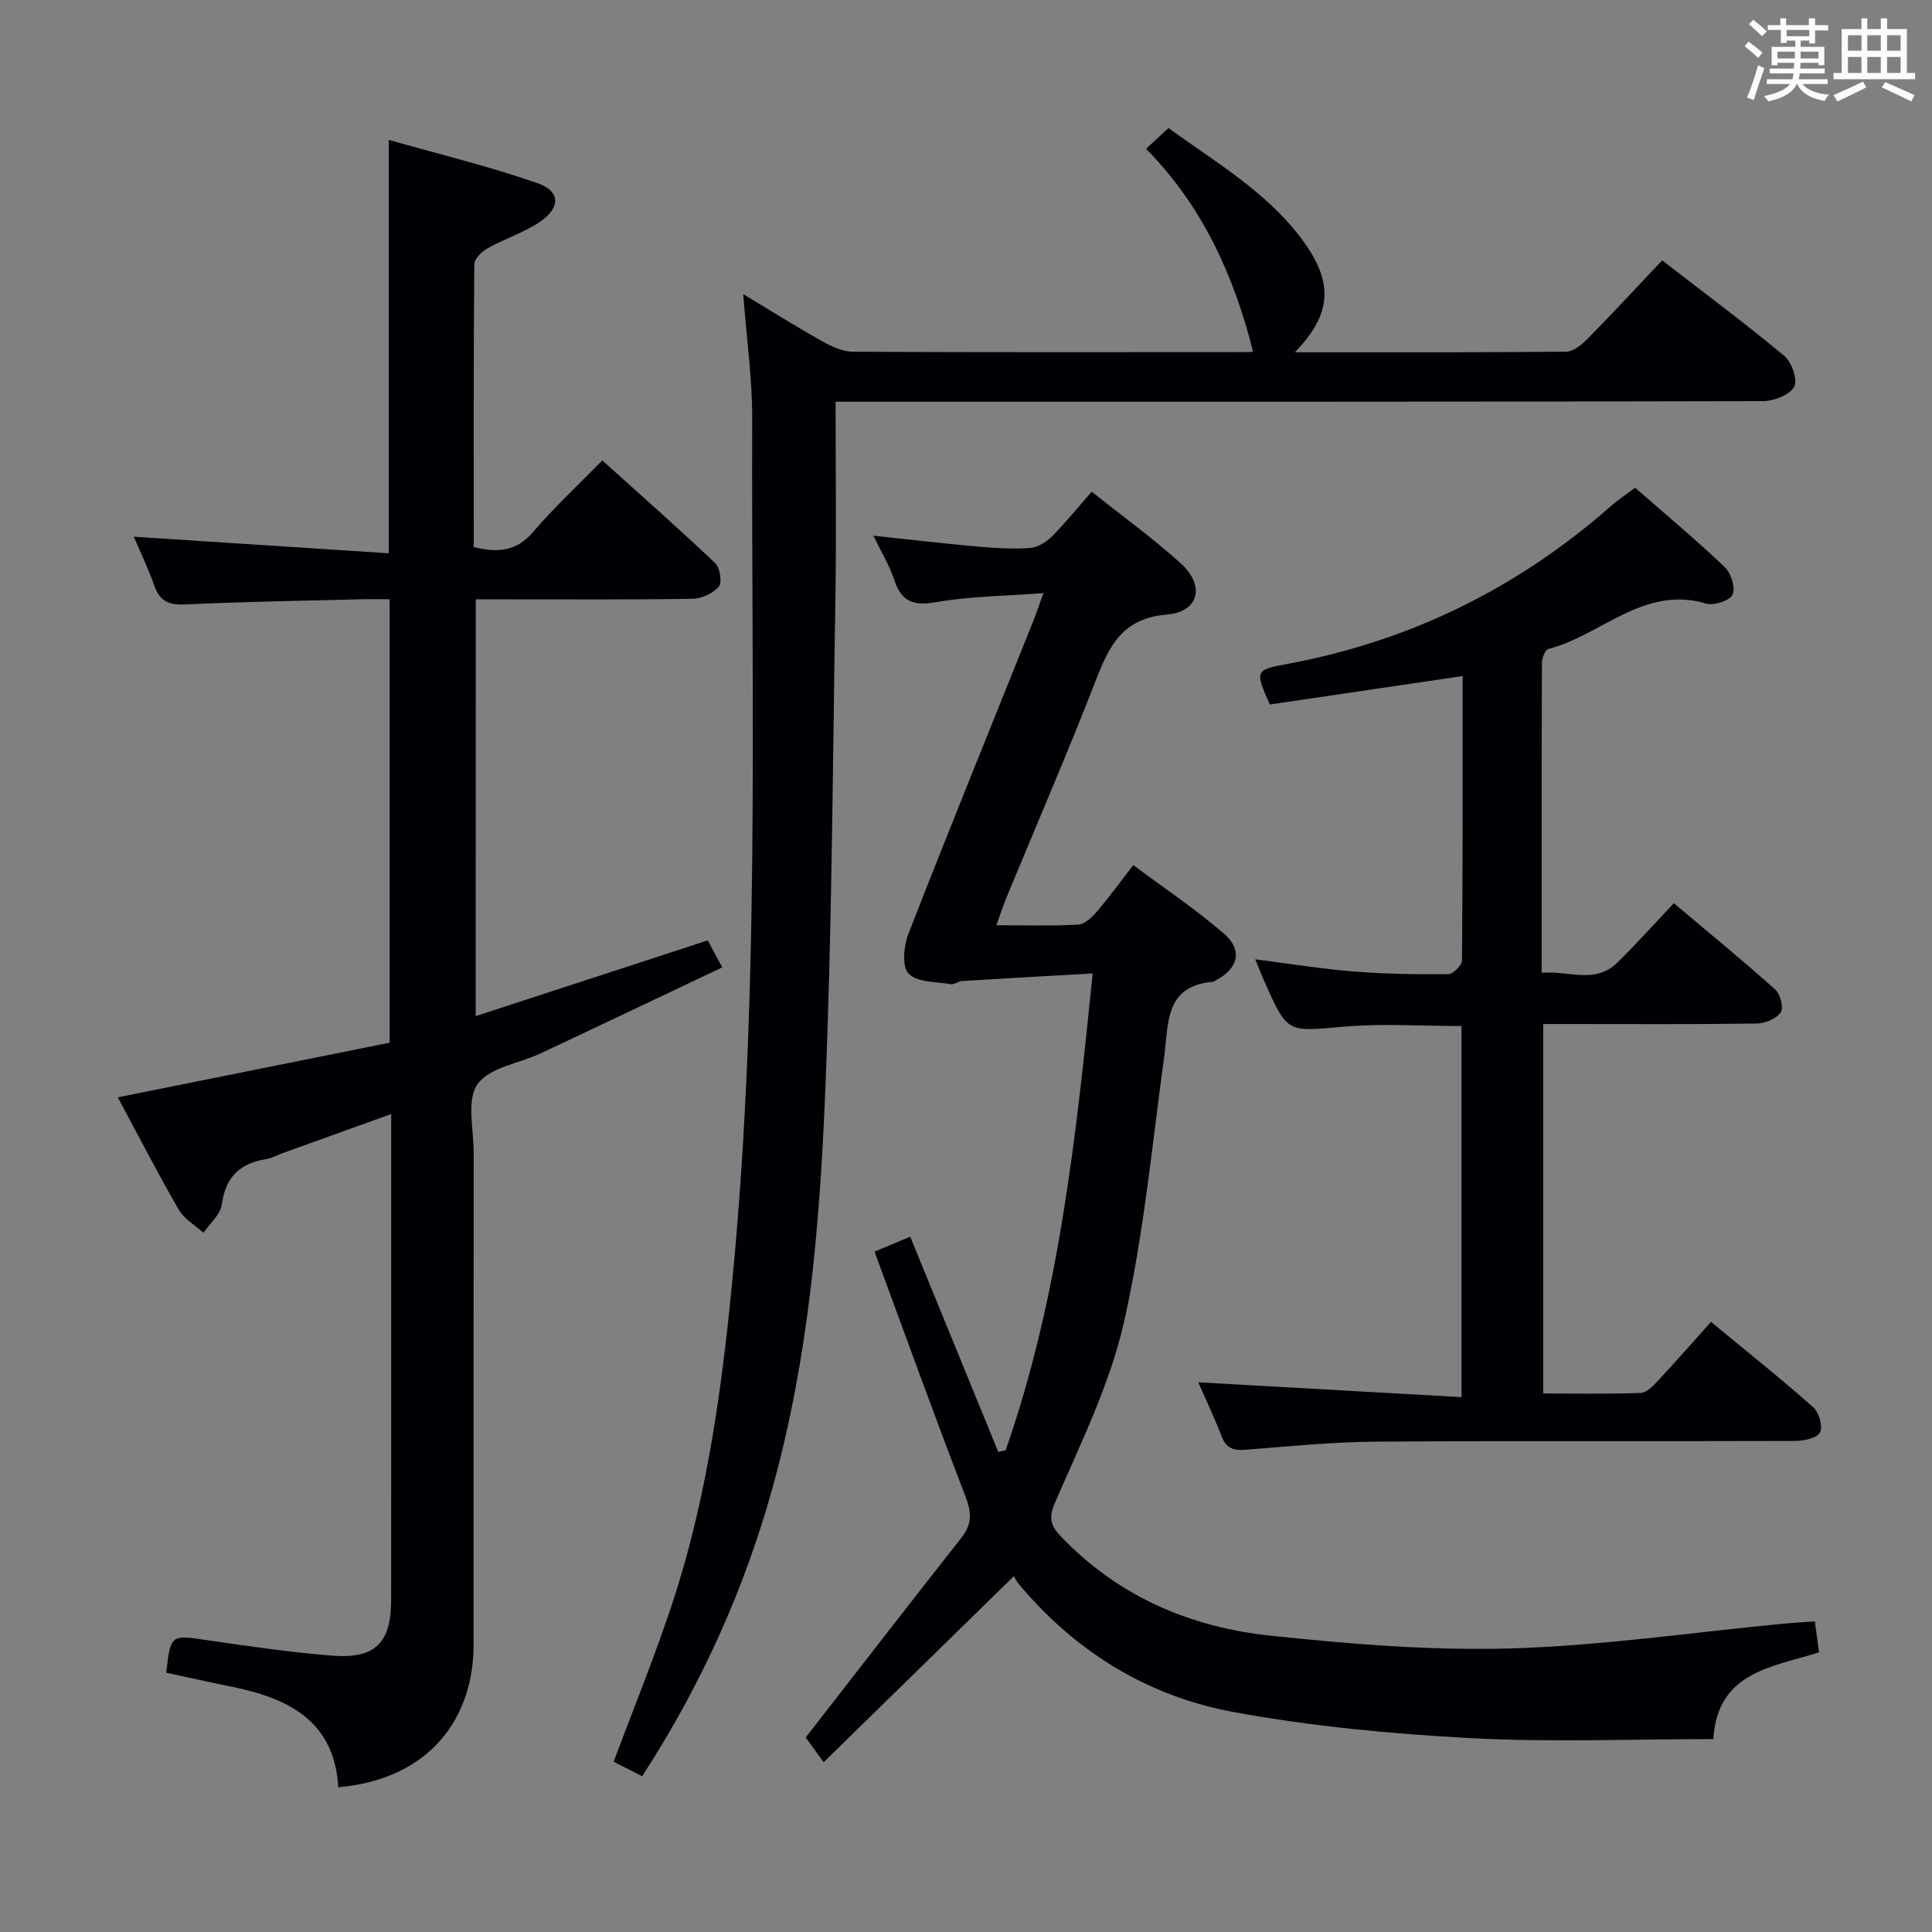 <svg enable-background="new 0 0 400 400" viewBox="0 0 400 400" xmlns="http://www.w3.org/2000/svg"><rect x="0" y="0" width="400" height="400" fill="#808080" stroke="none"/><g fill="#010105"><path d="m98.49 210.37c16.22-5.29 31.97-10.42 48.04-15.67.84 1.56 1.68 3.11 3.01 5.58-12.72 6.03-25.13 11.95-37.57 17.79-4.49 2.11-10.66 2.92-13.11 6.4-2.3 3.28-.79 9.29-.79 14.1-.03 34-.01 67.99-.02 101.99 0 14.79-8.71 27.75-28.01 29.48-.79-13.77-10.36-18.46-22.11-20.83-4.53-.91-9.04-1.94-13.52-2.9.94-7.99.92-7.84 8.57-6.72 8.55 1.25 17.11 2.5 25.72 3.19 8.96.72 12.28-2.62 12.28-11.45.02-32 .01-63.99.01-95.99 0-1.32 0-2.64 0-4.69-7.73 2.78-15 5.4-22.27 8.02-1.25.45-2.46 1.14-3.74 1.34-5.4.88-8.3 3.75-9.05 9.36-.28 2.09-2.48 3.92-3.81 5.86-1.73-1.57-3.99-2.83-5.1-4.76-4.31-7.46-8.26-15.14-12.63-23.28 18.99-3.82 37.55-7.55 56.28-11.31 0-30.82 0-60.91 0-91.81-1.94 0-4.02-.05-6.1.01-12.14.31-24.29.5-36.42 1.07-3.43.16-5.18-.89-6.27-4.05-1.24-3.56-2.9-6.98-4.17-9.98 17.56 1.14 35.04 2.27 52.78 3.43 0-28.81 0-56.51 0-85.59 10.4 2.96 20.78 5.47 30.81 8.97 4.8 1.67 4.78 5.15.37 8.08-3.28 2.18-7.17 3.42-10.64 5.35-1.23.69-2.82 2.19-2.83 3.34-.17 19.47-.12 38.94-.12 58.58 4.92 1.17 8.81.94 12.29-3.13 4.31-5.06 9.22-9.6 14.33-14.83 8.01 7.23 15.82 14.11 23.37 21.26 1 .95 1.47 3.99.74 4.87-1.17 1.4-3.53 2.48-5.41 2.52-12.83.21-25.66.11-38.49.12-1.99 0-3.99 0-6.41 0-.01 28.58-.01 56.97-.01 86.28z"/><path d="m170.53 364.85c-2.09-2.87-3.32-4.57-3.72-5.12 11.02-14.16 21.57-27.82 32.26-41.38 2.25-2.85 2.08-5.26.8-8.59-6.43-16.68-12.49-33.5-18.81-50.62 3.12-1.31 5.23-2.19 7.39-3.1 6.11 14.93 12.17 29.75 18.23 44.56.51-.11 1.01-.21 1.52-.32 11.03-31.54 14.55-64.48 18.03-98.74-9.35.53-18.19 1.02-27.02 1.57-.81.05-1.64.78-2.38.65-3.01-.51-6.89-.34-8.7-2.16-1.41-1.42-1.04-5.72-.08-8.2 8.39-21.51 17.09-42.91 25.69-64.34.67-1.67 1.24-3.37 2.29-6.26-7.91.6-15.18.64-22.23 1.87-4.71.83-7.15-.08-8.65-4.6-.98-2.96-2.65-5.68-4.32-9.16 7.53.8 14.49 1.62 21.46 2.24 3.64.32 7.32.55 10.95.31 1.58-.11 3.36-1.22 4.54-2.39 2.8-2.8 5.29-5.9 8.25-9.27 6.37 5.08 12.69 9.64 18.44 14.85 5.06 4.59 3.82 10.02-2.9 10.59-9.37.79-12.01 6.7-14.82 13.93-5.77 14.86-12.11 29.5-18.2 44.24-.74 1.78-1.34 3.62-2.26 6.15 6.06 0 11.51.18 16.94-.13 1.34-.08 2.85-1.5 3.85-2.67 2.48-2.89 4.72-6 7.55-9.65 6.36 4.74 12.81 9.07 18.67 14.09 4.1 3.5 3.12 7.34-1.73 9.86-.15.08-.3.2-.45.21-10.03.86-9.15 8.62-10.09 15.53-2.52 18.41-4.25 37.03-8.36 55.09-2.91 12.78-8.92 24.92-14.18 37.06-1.44 3.33-1.04 4.85 1.18 7.17 11.83 12.4 26.73 18.76 43.3 20.52 16.5 1.75 33.18 3.12 49.72 2.65 18.88-.55 37.69-3.32 56.53-5.12 1.98-.19 3.97-.29 6.53-.47.29 2.15.56 4.18.86 6.4-9.81 3.1-21.05 4.06-21.88 17.96-17.04 0-33.71.69-50.3-.2-16.37-.88-32.83-2.43-48.94-5.38-17.78-3.26-32.81-12.44-44.54-26.51-.53-.63-.88-1.41-1.03-1.65-13.23 12.96-26.02 25.47-39.39 38.53z"/><path d="m173 83.17c0 14.08.18 27.4-.04 40.71-.56 34.44-.7 68.91-2.15 103.32-1.14 27.03-3.49 54.05-10.73 80.33-5.86 21.3-14.81 41.22-27.13 60.22-2.16-1.11-4.15-2.12-5.89-3.01 4.23-11.38 8.71-22.27 12.35-33.44 6.35-19.49 9.44-39.66 11.59-60.02 6.49-61.42 4.54-123.04 4.73-184.61.03-8.25-1.15-16.5-1.85-25.77 5.84 3.51 10.97 6.74 16.25 9.7 1.95 1.09 4.24 2.2 6.38 2.22 27.32.15 54.65.09 81.97.08.47 0 .95-.14.94-.14-3.92-15.56-10.33-29.96-22.14-41.96 1.74-1.61 3.04-2.81 4.64-4.29 9.78 7.11 20.21 13.13 27.55 22.93 6.69 8.94 6.38 15.49-1.38 23.49 18.97 0 37.57.06 56.16-.12 1.5-.01 3.25-1.46 4.44-2.67 5.13-5.2 10.09-10.57 15.44-16.23 8.65 6.69 17.16 13 25.29 19.77 1.55 1.29 2.83 5.05 2.05 6.41-.98 1.71-4.22 2.96-6.49 2.96-61.81.15-123.63.12-185.44.12-1.97 0-3.94 0-6.54 0z"/><path d="m259.89 198.62c7.4.94 13.95 2.01 20.54 2.53 6.45.51 12.95.6 19.43.53.99-.01 2.82-1.83 2.83-2.83.17-19.48.13-38.95.13-58.88-13.61 2.01-26.82 3.96-39.92 5.89-3.05-6.94-3.09-7.17 3.46-8.37 25.5-4.7 47.88-15.7 67.3-32.83 1.36-1.2 2.91-2.2 4.88-3.68 6.23 5.45 12.57 10.75 18.55 16.43 1.3 1.24 2.26 4.27 1.62 5.7-.55 1.24-3.86 2.33-5.47 1.85-12.96-3.83-21.71 6.59-32.66 9.4-.66.17-1.33 1.85-1.34 2.83-.08 21.15-.06 42.31-.06 64.23 5.47-.55 11 2.44 15.67-2.12 3.92-3.83 7.57-7.94 11.7-12.3 7.38 6.22 14.3 11.88 20.96 17.84 1.07.95 1.82 3.83 1.18 4.75-.92 1.32-3.24 2.3-4.98 2.32-13 .19-26 .1-38.99.1-1.63 0-3.27 0-5.22 0v76.5c6.69 0 13.44.13 20.19-.12 1.22-.04 2.56-1.44 3.54-2.49 3.63-3.89 7.14-7.89 11.01-12.22 7.72 6.38 14.59 11.84 21.15 17.65 1.2 1.06 2.05 3.96 1.44 5.21-.57 1.17-3.3 1.79-5.09 1.79-29 .11-57.99-.06-86.99.15-8.96.06-17.92.98-26.86 1.68-2.48.19-4.02-.29-4.97-2.79-1.46-3.84-3.25-7.55-4.83-11.18 18.21 1.03 36.2 2.04 54.5 3.07 0-26.45 0-51.53 0-76.83-8.27 0-16.42-.57-24.45.14-11.58 1.02-11.55 1.42-16.23-9.09-.61-1.34-1.14-2.72-2.02-4.86z"/></g><path d="m361.2 9.6.8-1c.9.7 1.9 1.4 2.9 2.3l-.9 1.1c-1-1-2-1.8-2.8-2.4zm.5 10.6c.9-2.1 1.6-4.3 2.3-6.7.4.2.8.4 1.3.6-.7 2.1-1.5 4.3-2.2 6.6zm.4-15.2.9-.9c1 .8 2 1.6 2.8 2.4l-1 1c-.9-.9-1.8-1.7-2.7-2.5zm12.5-1.2h1.2v1.4h2.7v1.1h-2.7v2.7h-1.2v-.6h-1.8v1.3h4.9v3.8h-1.2v-.5h-3.7c0 .4-.1.9-.1 1.2h5.1v1h-5.2c0 .5-.1.9-.2 1.2h6v1h-5.2c1.1 1.3 2.9 2 5.5 2.2-.4.4-.7.8-.9 1.3-2.9-.5-4.8-1.6-5.7-3.5h-.1c-.8 1.7-2.7 2.9-5.9 3.6-.2-.4-.6-.8-.9-1.1 2.8-.6 4.6-1.4 5.4-2.5h-4.8v-1h5.3c.1-.3.2-.7.2-1.2h-4.9v-1h5c0-.4 0-.8.1-1.2h-3.5v.5h-1.2v-3.8h4.9v-1.3h-1.8v.5h-1.2v-2.7h-2.7v-1h2.6v-1.4h1.2v1.4h4.7v-1.4zm-6.6 8.3h3.6c0-.4 0-.9 0-1.4h-3.6zm1.9-4.6h4.7v-1.3h-4.7zm6.6 3.2h-3.7v1.4h3.7z" fill="#fafbfc"/><path d="m385.3 3.8h1.3v2.2h2.8v-2.2h1.3v2.2h4.1v9.1h1.7v1.3h-16.9v-1.3h1.7v-9.1h4.1v-2.2zm.4 13.1.7 1.2c-1.8.9-3.8 1.9-6 2.9-.2-.4-.5-.8-.8-1.3 2.3-1 4.3-1.9 6.1-2.8zm-3.1-6.4h2.8v-3.2h-2.8zm0 4.6h2.8v-3.3h-2.8zm4-4.6h2.8v-3.2h-2.8zm0 4.6h2.8v-3.3h-2.8zm3.7 1.9c2.1.9 4.1 1.8 6.1 2.7l-.7 1.3c-2.2-1.1-4.2-2-6.1-2.9zm3.2-9.7h-2.8v3.2h2.8zm-2.8 7.8h2.8v-3.3h-2.8z" fill="#fafbfc"/></svg>